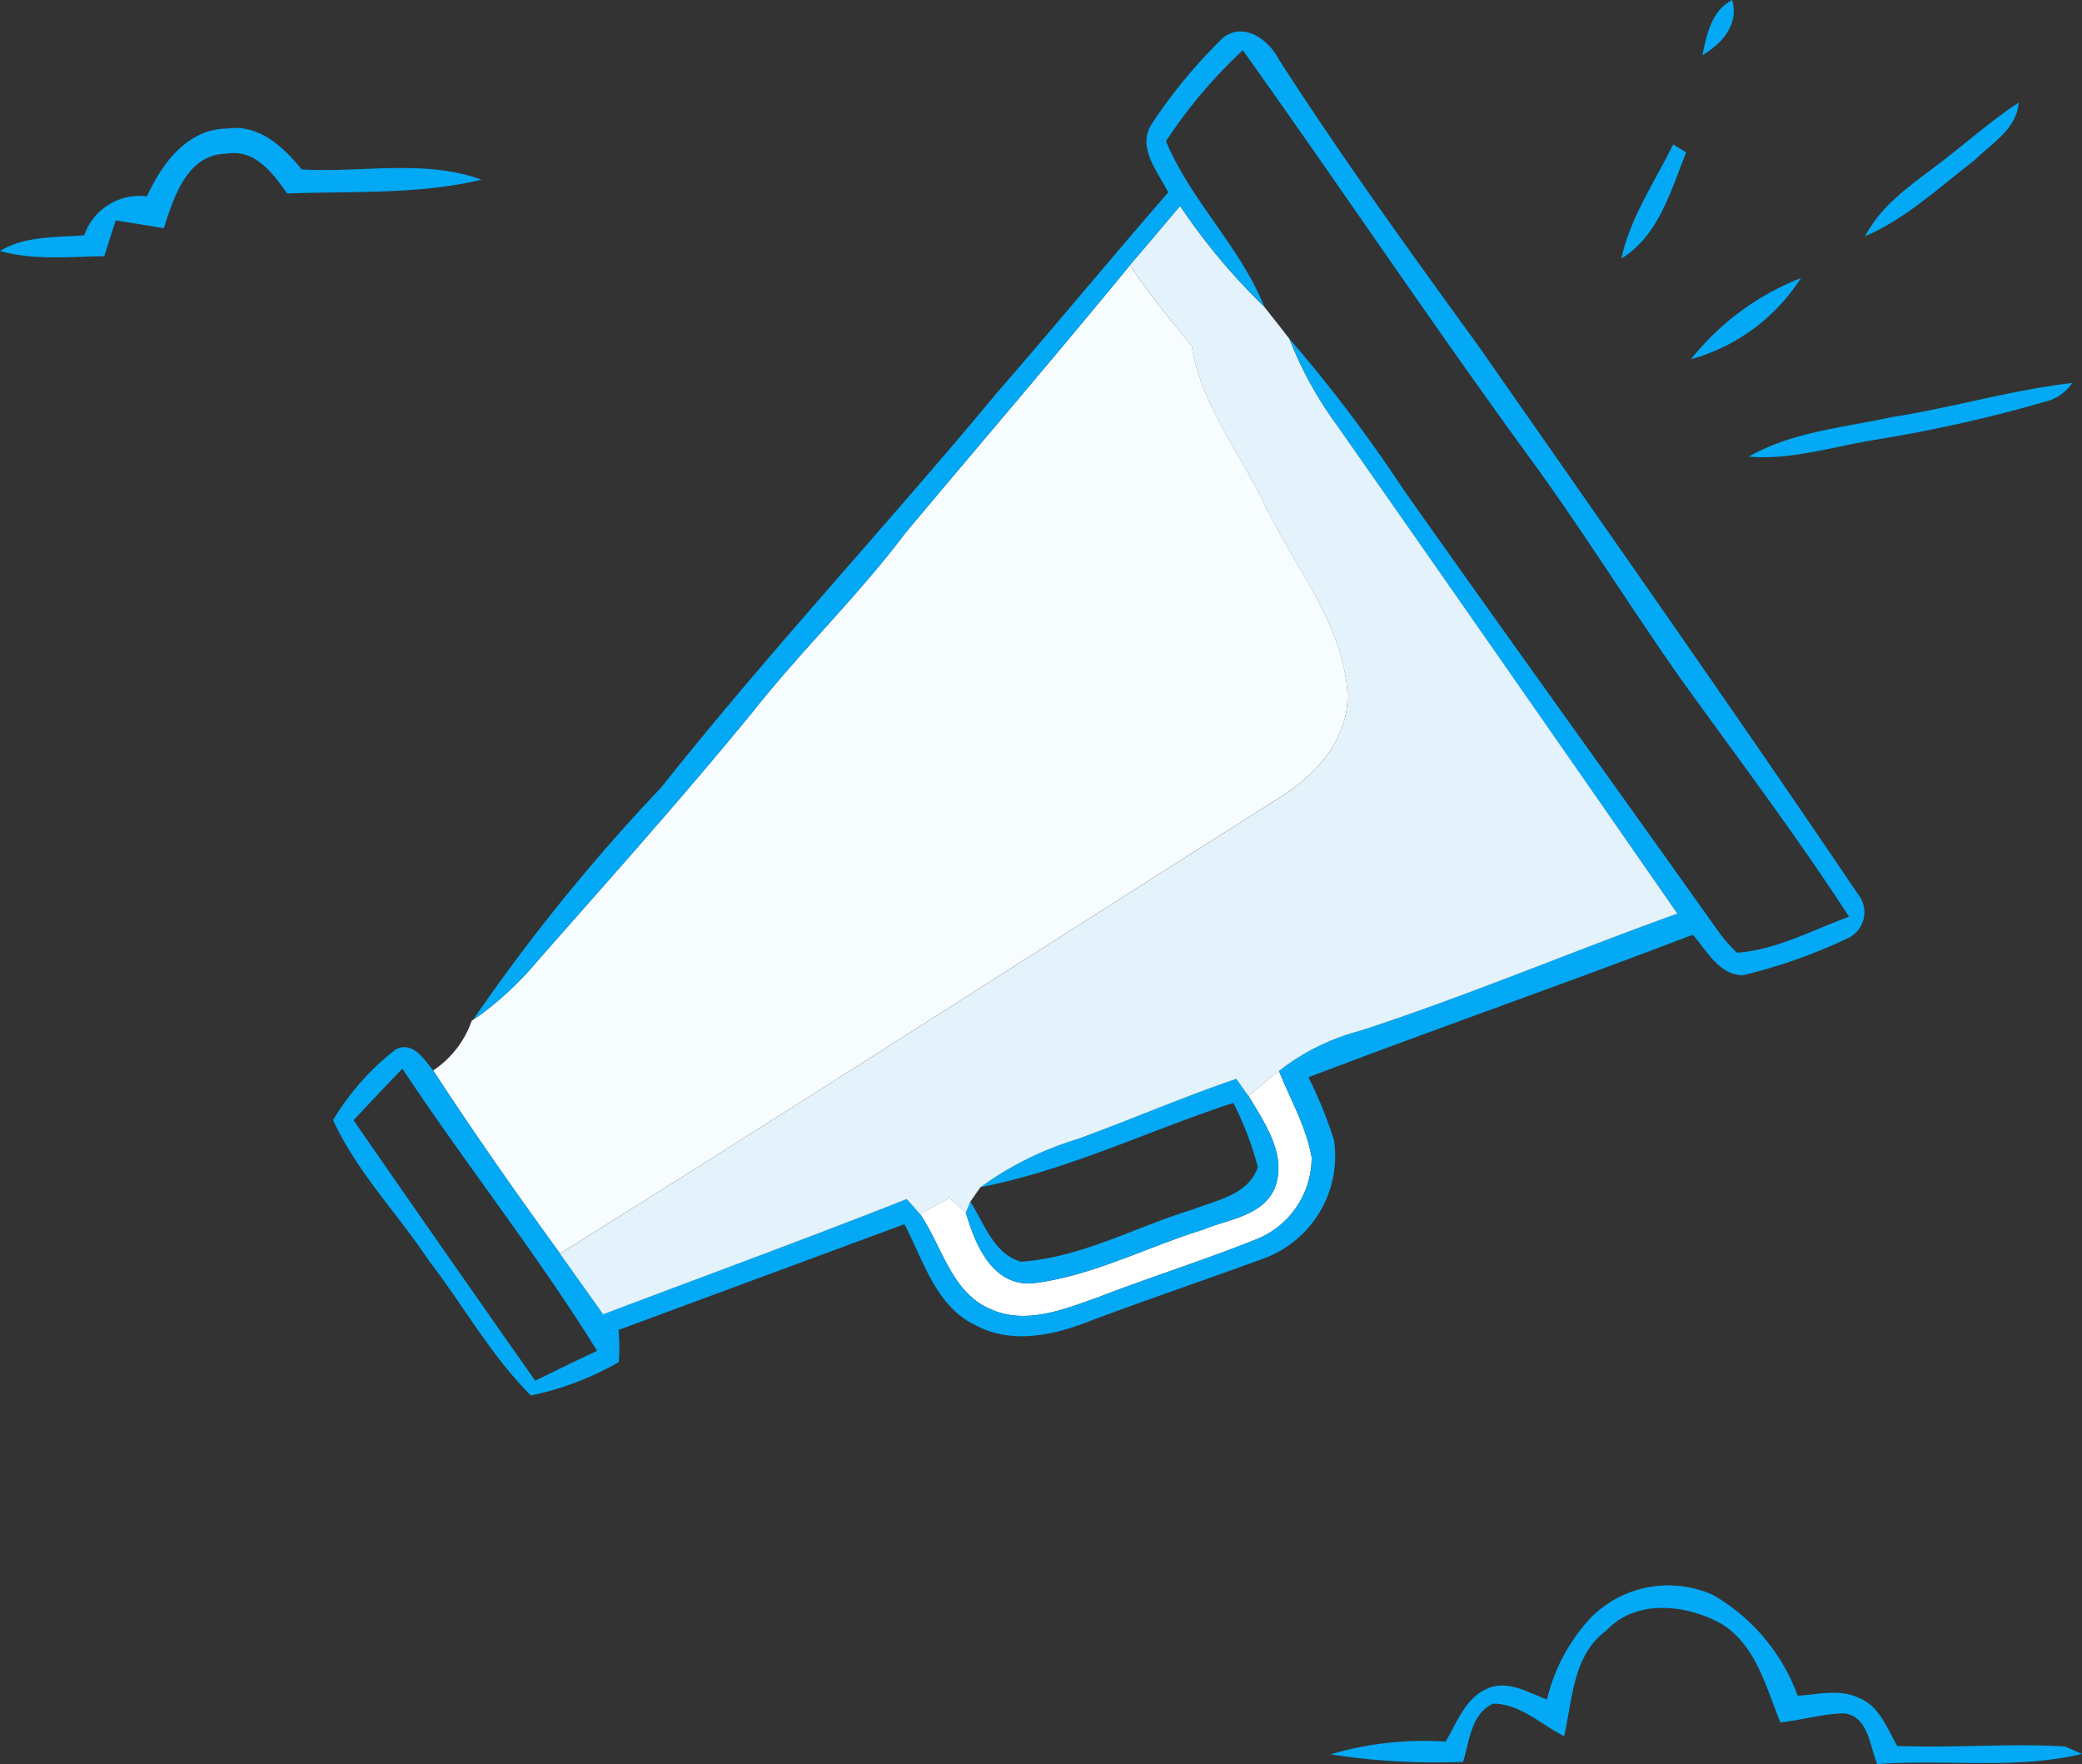 <svg xmlns="http://www.w3.org/2000/svg" width="134.106" height="113.621" viewBox="0 0 134.106 113.621">
  <rect x="0" y="0" width="134.106" height="113.621" fill="#333333" stroke="none"/>
  <g id="Group_9266" data-name="Group 9266" transform="translate(13417.56 -11493.76)">
    <path id="Path_14863" data-name="Path 14863" d="M219.146,347.237c.649-.542,1.3-1.083,1.964-1.607.732,1.839,1.768,3.6,2.107,5.584a5.677,5.677,0,0,1-3.78,5.346c-3.3,1.316-6.7,2.381-10.013,3.667-2.173.762-4.619,1.774-6.887.75-2.536-1.072-3.119-4.054-4.548-6.131.631-.351,1.262-.7,1.9-1.042l1.054.947c.583,2.018,1.661,4.655,4.185,4.572,3.887-.435,7.417-2.339,11.126-3.476,1.589-.673,3.78-.857,4.572-2.637C221.676,351.083,220.188,348.987,219.146,347.237Z" transform="translate(-13556.29 11217.104)" fill="#fff"/>
    <path id="Path_14891" data-name="Path 14891" d="M175.705,275.729c4.822-5.762,9.721-11.459,14.483-17.269,1.232,1.8,2.578,3.518,3.982,5.185.613,3.846,3.155,6.935,4.768,10.382,1.828,3.78,4.738,7.233,5.227,11.519.381,3.1-1.839,5.637-4.292,7.173-15.471,9.78-30.859,19.7-46.39,29.395-2.816-3.869-5.56-7.786-8.173-11.792a6.347,6.347,0,0,0,2.482-3.2l.083-.06c.173-.119.506-.351.673-.47a21.64,21.64,0,0,0,3.536-3.387c4.643-5.274,9.334-10.513,13.787-15.954C169,283.283,172.663,279.771,175.705,275.729Z" transform="translate(-13534.969 11252.385)" fill="#f7fcff"/>
    <path id="Path_14899" data-name="Path 14899" d="M282.64,233.314c.286-1.322.589-2.881,1.923-3.554C285.021,231.332,283.9,232.588,282.64,233.314Z" transform="translate(-13590.549 11264)" fill="#03a9f4"/>
    <path id="Path_14900" data-name="Path 14900" d="M191.859,233.526c1.363-.976,2.911.214,3.548,1.452,4.09,6.358,8.518,12.477,12.953,18.591,8.143,11.685,16.352,23.335,24.329,35.139a1.847,1.847,0,0,1-.625,2.851,34.381,34.381,0,0,1-6.78,2.393c-1.56-.024-2.31-1.6-3.226-2.607-8.221,3.149-16.531,6.048-24.752,9.179a27.879,27.879,0,0,1,1.649,4.06,7.035,7.035,0,0,1-4.631,7.649c-3.8,1.393-7.632,2.679-11.417,4.113-2.232.851-4.846,1.339-7.054.143-2.566-1.226-3.345-4.179-4.572-6.5q-9.206,3.4-18.412,6.81a12.666,12.666,0,0,1,.012,2.072,19.25,19.25,0,0,1-5.661,2.149c-2.578-2.578-4.357-5.816-6.572-8.691-2.018-3.036-4.637-5.709-6.167-9.048a16.424,16.424,0,0,1,4.054-4.566c1.1-.53,1.81.661,2.393,1.369,2.613,4.006,5.358,7.923,8.173,11.793q1.384,1.947,2.78,3.905c6.518-2.47,13.066-4.863,19.555-7.423.286.315.571.637.851.97,1.429,2.078,2.012,5.06,4.548,6.131,2.268,1.024,4.715.012,6.887-.75,3.316-1.286,6.715-2.351,10.013-3.667a5.677,5.677,0,0,0,3.78-5.346c-.339-1.982-1.375-3.744-2.107-5.584a14.3,14.3,0,0,1,5.215-2.59c6.917-2.244,13.608-5.1,20.448-7.548q-10.947-15.715-21.912-31.425a24.415,24.415,0,0,1-3.084-5.6,94.19,94.19,0,0,1,7.352,9.721c6.733,9.536,13.566,19,20.323,28.514a10.044,10.044,0,0,0,1.155,1.316c2.548-.179,4.852-1.464,7.221-2.316-3.441-5.322-7.286-10.37-10.977-15.519-3.274-4.673-6.286-9.524-9.655-14.126-6.286-8.62-12.221-17.489-18.418-26.169a32.494,32.494,0,0,0-4.947,5.858c1.6,3.84,4.78,6.792,6.34,10.673a40.544,40.544,0,0,1-5.429-6.495q-1.607,1.911-3.232,3.81c-4.762,5.81-9.661,11.507-14.483,17.269-3.042,4.042-6.7,7.554-9.834,11.525-4.453,5.441-9.144,10.679-13.787,15.954a21.641,21.641,0,0,1-3.536,3.387c-.167.119-.5.351-.673.47a122.4,122.4,0,0,1,12.12-14.965c6.911-8.709,14.507-16.841,21.6-25.389,3.721-4.28,7.334-8.649,11.054-12.935-.655-1.339-2.03-2.875-1.066-4.4a33.424,33.424,0,0,1,4.655-5.613M135.8,303.293q5.822,8.411,11.7,16.775c1.322-.655,2.655-1.3,3.988-1.923-3.881-6.262-8.477-12.031-12.543-18.174Q137.361,301.614,135.8,303.293Z" transform="translate(-13530.586 11262.621)" fill="#03a9f4"/>
    <path id="Path_14901" data-name="Path 14901" d="M304.76,244.985c1.816-1.345,3.488-2.887,5.387-4.125-.119,1.714-1.756,2.637-2.863,3.726-2.256,1.738-4.387,3.738-7.024,4.881C301.248,247.527,303.07,246.271,304.76,244.985Z" transform="translate(-13597.681 11259.508)" fill="#03a9f4"/>
    <path id="Path_14902" data-name="Path 14902" d="M107.911,248.006c.958-2.113,2.6-4.346,5.161-4.363,2.054-.3,3.619,1.179,4.8,2.631,3.846.232,7.887-.679,11.59.661-4.1.982-8.346.726-12.525.893-.917-1.3-2.054-2.869-3.881-2.566-2.584.03-3.411,2.8-4.066,4.8-1.03-.173-2.066-.345-3.1-.5-.244.762-.488,1.53-.732,2.3-2.244.036-4.53.28-6.721-.333,1.637-.988,3.6-.863,5.429-1.012A3.782,3.782,0,0,1,107.911,248.006Z" transform="translate(-13516 11258.397)" fill="#03a9f4"/>
    <path id="Path_14903" data-name="Path 14903" d="M277.214,245.39c.208.131.625.381.839.512-.988,2.447-1.768,5.381-4.173,6.828C274.457,250.069,276.035,247.8,277.214,245.39Z" transform="translate(-13587.004 11257.675)" fill="#03a9f4"/>
    <path id="Path_14904" data-name="Path 14904" d="M281.41,265.077a16.893,16.893,0,0,1,7.084-5.227A12.341,12.341,0,0,1,281.41,265.077Z" transform="translate(-13590.052 11251.822)" fill="#03a9f4"/>
    <path id="Path_14905" data-name="Path 14905" d="M296.851,273.4c3.905-.6,7.715-1.75,11.644-2.2a2.859,2.859,0,0,1-1.673,1.185,92.475,92.475,0,0,1-11.215,2.506c-2.637.446-5.244,1.274-7.947,1.054C290.464,274.343,293.75,274.081,296.851,273.4Z" transform="translate(-13592.581 11247.228)" fill="#03a9f4"/>
    <path id="Path_14906" data-name="Path 14906" d="M210.111,350.367c3.435-1.25,6.792-2.709,10.257-3.887.2.274.589.827.786,1.1,1.042,1.75,2.53,3.846,1.679,5.971-.792,1.78-2.982,1.964-4.572,2.637-3.709,1.137-7.239,3.042-11.126,3.476-2.524.083-3.6-2.554-4.185-4.572.071-.179.214-.53.286-.7.9,1.393,1.5,3.375,3.274,3.869,3.881-.262,7.352-2.238,11.025-3.351,1.548-.613,3.613-.941,4.221-2.75a20.842,20.842,0,0,0-1.577-4.125c-5.441,1.774-10.65,4.334-16.293,5.429A20.741,20.741,0,0,1,210.111,350.367Z" transform="translate(-13558.297 11216.761)" fill="#03a9f4"/>
    <path id="Path_14907" data-name="Path 14907" d="M259.229,403.313a7.031,7.031,0,0,1,7.8-1.411,12.373,12.373,0,0,1,5.465,6.495c1.316-.071,2.738-.47,3.982.161,1.3.53,1.78,1.947,2.429,3.072,3.6.149,7.215-.179,10.81.036.274.119.821.363,1.1.482-4.328,1.024-8.8.321-13.191.655-.494-1.137-.56-3.072-2.131-3.268-1.393.018-2.738.441-4.113.583-.935-2.286-1.572-5.012-3.846-6.381-2.262-1.226-5.459-1.583-7.37.47-2.149,1.577-2.173,4.423-2.709,6.8-1.488-.75-2.81-2.078-4.56-2.1-1.458.637-1.53,2.441-1.953,3.75a43.973,43.973,0,0,1-8.536-.482,21.174,21.174,0,0,1,7.411-.821c.732-1.22,1.262-2.786,2.661-3.405,1.316-.6,2.649.244,3.869.691A11.687,11.687,0,0,1,259.229,403.313Z" transform="translate(-13574.263 11194.579)" fill="#03a9f4"/>
    <path id="Path_14908" data-name="Path 14908" d="M195.745,255.87q1.625-1.9,3.232-3.81a40.544,40.544,0,0,0,5.429,6.495c.542.679,1.077,1.357,1.607,2.048a24.417,24.417,0,0,0,3.084,5.6q10.992,15.7,21.912,31.425c-6.84,2.453-13.531,5.3-20.448,7.548a14.3,14.3,0,0,0-5.215,2.589c-.661.524-1.316,1.066-1.964,1.607-.2-.274-.589-.827-.786-1.1-3.465,1.179-6.822,2.637-10.257,3.887a20.741,20.741,0,0,0-6.227,3.1c-.161.232-.488.7-.649.929-.071.173-.214.524-.286.7l-1.054-.947c-.637.339-1.268.69-1.9,1.042-.28-.333-.566-.655-.851-.97-6.489,2.56-13.037,4.953-19.555,7.423q-1.393-1.956-2.78-3.905c15.531-9.7,30.919-19.615,46.39-29.395,2.453-1.536,4.673-4.078,4.292-7.173-.488-4.286-3.4-7.739-5.227-11.519-1.613-3.447-4.155-6.536-4.768-10.382C198.323,259.388,196.977,257.668,195.745,255.87Z" transform="translate(-13540.526 11254.975)" fill="#e3f2fb"/>
  </g>
</svg>